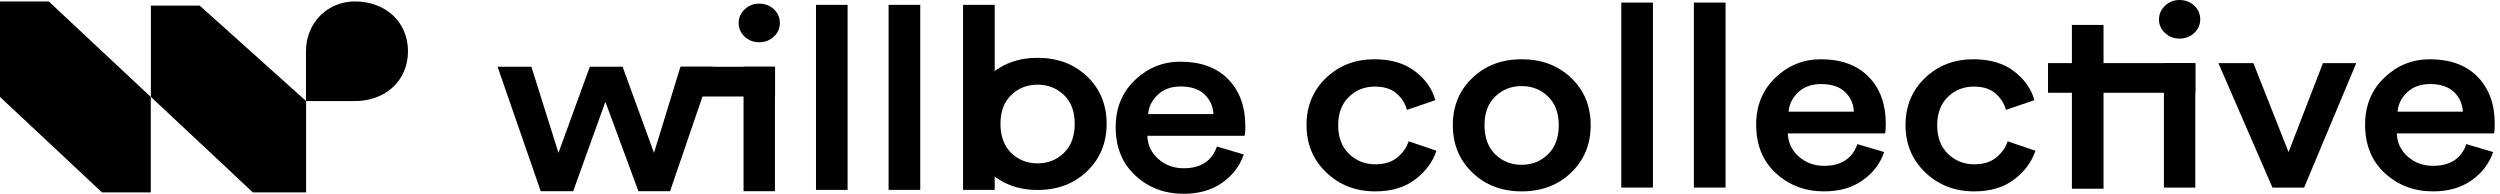 <svg width="129" height="10" viewBox="0 0 129 10" fill="none" xmlns="http://www.w3.org/2000/svg">
<path fill-rule="evenodd" clip-rule="evenodd" d="M7.786 0.288V5.001L13.049 9.929H15.795V5.216L10.303 0.288H7.786Z" fill="black"/>
<path fill-rule="evenodd" clip-rule="evenodd" d="M0 0.074V5.001L5.263 9.929H7.78V5.001L2.517 0.074H0Z" fill="black"/>
<path fill-rule="evenodd" clip-rule="evenodd" d="M15.789 2.645C15.789 1.145 16.933 0.074 18.306 0.074C19.908 0.074 21.052 1.145 21.052 2.645C21.052 4.144 19.908 5.215 18.306 5.215H15.789V2.645Z" fill="black"/>
<path d="M38.424 1.889C38.217 1.695 38.114 1.463 38.114 1.19C38.114 0.917 38.217 0.682 38.424 0.484C38.63 0.286 38.879 0.187 39.17 0.187C39.471 0.187 39.725 0.284 39.931 0.478C40.138 0.671 40.241 0.909 40.241 1.19C40.241 1.463 40.138 1.695 39.931 1.889C39.725 2.082 39.471 2.179 39.17 2.179C38.879 2.179 38.63 2.082 38.424 1.889ZM39.987 9.866H38.367V3.445H39.987V9.866Z" fill="black"/>
<path d="M43.736 0.251H42.105V9.798H43.736V0.251Z" fill="black"/>
<path d="M47.485 0.251H45.851V9.798H47.485V0.251Z" fill="black"/>
<path d="M51.327 0.251H49.694V9.798H51.327V0.251Z" fill="black"/>
<path d="M53.539 2.984C54.572 2.984 55.425 3.305 56.096 3.946C56.767 4.589 57.102 5.402 57.102 6.386C57.102 7.371 56.767 8.186 56.096 8.832C55.425 9.478 54.572 9.802 53.539 9.802C52.517 9.802 51.669 9.478 50.997 8.832C50.325 8.186 49.99 7.371 49.99 6.386C49.99 5.402 50.325 4.589 50.997 3.946C51.669 3.305 52.517 2.984 53.539 2.984ZM52.173 7.889C52.55 8.249 53.005 8.43 53.539 8.43C54.074 8.43 54.528 8.249 54.898 7.889C55.27 7.529 55.455 7.028 55.455 6.386C55.455 5.753 55.27 5.259 54.898 4.903C54.528 4.547 54.074 4.369 53.539 4.369C53.005 4.369 52.551 4.547 52.181 4.903C51.81 5.259 51.624 5.753 51.624 6.386C51.624 7.019 51.807 7.521 52.173 7.889Z" fill="black"/>
<path d="M62.794 7.56L64.176 7.97C63.977 8.559 63.61 9.044 63.069 9.426C62.529 9.809 61.865 10 61.077 10C60.099 10 59.271 9.689 58.592 9.064C57.911 8.44 57.569 7.604 57.569 6.559C57.569 5.574 57.9 4.765 58.562 4.132C59.225 3.499 60.007 3.183 60.908 3.183C61.959 3.183 62.782 3.484 63.373 4.086C63.964 4.688 64.26 5.499 64.26 6.519C64.26 6.791 64.245 6.954 64.217 7.006H59.203C59.222 7.491 59.412 7.89 59.773 8.207C60.136 8.523 60.57 8.682 61.077 8.682C61.959 8.682 62.533 8.308 62.794 7.56ZM59.246 5.886H62.612C62.593 5.481 62.44 5.143 62.154 4.871C61.869 4.598 61.457 4.462 60.922 4.462C60.433 4.462 60.039 4.605 59.738 4.891C59.438 5.176 59.274 5.508 59.246 5.886Z" fill="black"/>
<path d="M30.435 3.445H32.126L33.746 7.888L35.111 3.445H36.774L34.576 9.865H32.942L31.238 5.251L29.576 9.865H27.901L25.675 3.445H27.421L28.817 7.888L30.435 3.445Z" fill="black"/>
<path d="M39.994 3.445H35.137V4.979H39.994V3.445Z" fill="black"/>
<path d="M70.937 4.468C70.412 4.468 69.966 4.646 69.6 5.003C69.234 5.358 69.05 5.845 69.05 6.46C69.05 7.084 69.236 7.576 69.606 7.937C69.978 8.297 70.43 8.478 70.965 8.478C71.445 8.478 71.827 8.356 72.115 8.115C72.399 7.873 72.59 7.598 72.685 7.291L74.121 7.778C73.933 8.35 73.569 8.842 73.029 9.256C72.488 9.669 71.801 9.875 70.965 9.875C69.961 9.875 69.118 9.55 68.438 8.9C67.757 8.249 67.416 7.436 67.416 6.46C67.416 5.475 67.753 4.662 68.423 4.021C69.094 3.378 69.927 3.058 70.924 3.058C71.778 3.058 72.476 3.265 73.016 3.678C73.555 4.09 73.904 4.587 74.064 5.168L72.6 5.669C72.505 5.335 72.325 5.051 72.058 4.818C71.789 4.585 71.417 4.468 70.937 4.468Z" fill="black"/>
<path d="M78.516 3.058C79.549 3.058 80.401 3.378 81.073 4.021C81.743 4.662 82.079 5.475 82.079 6.46C82.079 7.444 81.743 8.26 81.073 8.906C80.401 9.552 79.549 9.875 78.516 9.875C77.493 9.875 76.646 9.552 75.974 8.906C75.302 8.26 74.966 7.444 74.966 6.46C74.966 5.475 75.302 4.662 75.974 4.021C76.646 3.378 77.493 3.058 78.516 3.058ZM77.15 7.963C77.525 8.324 77.981 8.504 78.516 8.504C79.051 8.504 79.505 8.324 79.875 7.963C80.247 7.602 80.431 7.101 80.431 6.46C80.431 5.827 80.247 5.333 79.875 4.976C79.505 4.62 79.051 4.442 78.516 4.442C77.981 4.442 77.528 4.62 77.158 4.976C76.785 5.333 76.6 5.827 76.6 6.46C76.6 7.093 76.784 7.594 77.15 7.963Z" fill="black"/>
<path d="M85.291 0.133H83.659V9.679H85.291V0.133Z" fill="black"/>
<path d="M89.038 0.133H87.404V9.679H89.038V0.133Z" fill="black"/>
<path d="M95.842 7.436L97.222 7.845C97.026 8.433 96.657 8.919 96.117 9.301C95.576 9.684 94.912 9.875 94.124 9.875C93.147 9.875 92.319 9.563 91.638 8.939C90.957 8.315 90.618 7.479 90.618 6.433C90.618 5.449 90.948 4.64 91.61 4.007C92.271 3.374 93.054 3.058 93.956 3.058C95.006 3.058 95.828 3.359 96.42 3.961C97.012 4.563 97.307 5.374 97.307 6.393C97.307 6.666 97.293 6.829 97.265 6.882H92.25C92.27 7.365 92.459 7.766 92.822 8.082C93.183 8.399 93.618 8.557 94.124 8.557C95.006 8.557 95.579 8.183 95.842 7.436ZM92.293 5.761H95.659C95.641 5.357 95.489 5.018 95.201 4.745C94.915 4.474 94.505 4.337 93.968 4.337C93.481 4.337 93.086 4.48 92.785 4.765C92.485 5.051 92.322 5.383 92.293 5.761Z" fill="black"/>
<path d="M101.846 4.468C101.321 4.468 100.875 4.646 100.509 5.003C100.142 5.358 99.959 5.845 99.959 6.46C99.959 7.084 100.143 7.576 100.515 7.937C100.886 8.297 101.339 8.478 101.874 8.478C102.354 8.478 102.736 8.356 103.022 8.115C103.308 7.873 103.499 7.598 103.593 7.291L105.028 7.778C104.841 8.35 104.478 8.842 103.937 9.256C103.397 9.669 102.709 9.875 101.874 9.875C100.87 9.875 100.027 9.55 99.346 8.9C98.666 8.249 98.325 7.436 98.325 6.46C98.325 5.475 98.66 4.662 99.332 4.021C100.004 3.378 100.837 3.058 101.831 3.058C102.686 3.058 103.384 3.265 103.923 3.678C104.463 4.09 104.813 4.587 104.973 5.168L103.508 5.669C103.414 5.335 103.233 5.051 102.965 4.818C102.698 4.585 102.324 4.468 101.846 4.468Z" fill="black"/>
<path d="M108.542 1.286H106.91V9.738H108.542V1.286Z" fill="black"/>
<path d="M113.28 3.257H105.678V4.787H113.28V3.257Z" fill="black"/>
<path d="M111.715 1.701C111.507 1.508 111.404 1.274 111.404 1.003C111.404 0.73 111.507 0.494 111.715 0.297C111.921 0.099 112.17 0 112.46 0C112.762 0 113.015 0.097 113.221 0.29C113.427 0.483 113.532 0.72 113.532 1.003C113.532 1.274 113.427 1.508 113.221 1.701C113.015 1.895 112.762 1.991 112.46 1.991C112.17 1.991 111.921 1.895 111.715 1.701ZM113.278 9.679H111.658V3.257H113.278V9.679Z" fill="black"/>
<path d="M121.583 3.257L118.893 9.679H117.259L114.469 3.257H116.274L118.089 7.847L119.864 3.257H121.583Z" fill="black"/>
<path d="M127.264 7.436L128.644 7.845C128.447 8.433 128.08 8.919 127.539 9.301C126.999 9.684 126.334 9.875 125.547 9.875C124.569 9.875 123.741 9.563 123.061 8.939C122.38 8.315 122.039 7.479 122.039 6.433C122.039 5.449 122.37 4.64 123.032 4.007C123.695 3.374 124.477 3.058 125.378 3.058C126.429 3.058 127.251 3.359 127.842 3.961C128.433 4.563 128.729 5.374 128.729 6.393C128.729 6.666 128.715 6.829 128.687 6.882H123.673C123.693 7.365 123.882 7.766 124.243 8.082C124.605 8.399 125.04 8.557 125.547 8.557C126.429 8.557 127.002 8.183 127.264 7.436ZM123.716 5.761H127.082C127.062 5.357 126.909 5.018 126.624 4.745C126.337 4.474 125.926 4.337 125.392 4.337C124.903 4.337 124.508 4.48 124.208 4.765C123.908 5.051 123.744 5.383 123.716 5.761Z" fill="black"/>
</svg>

